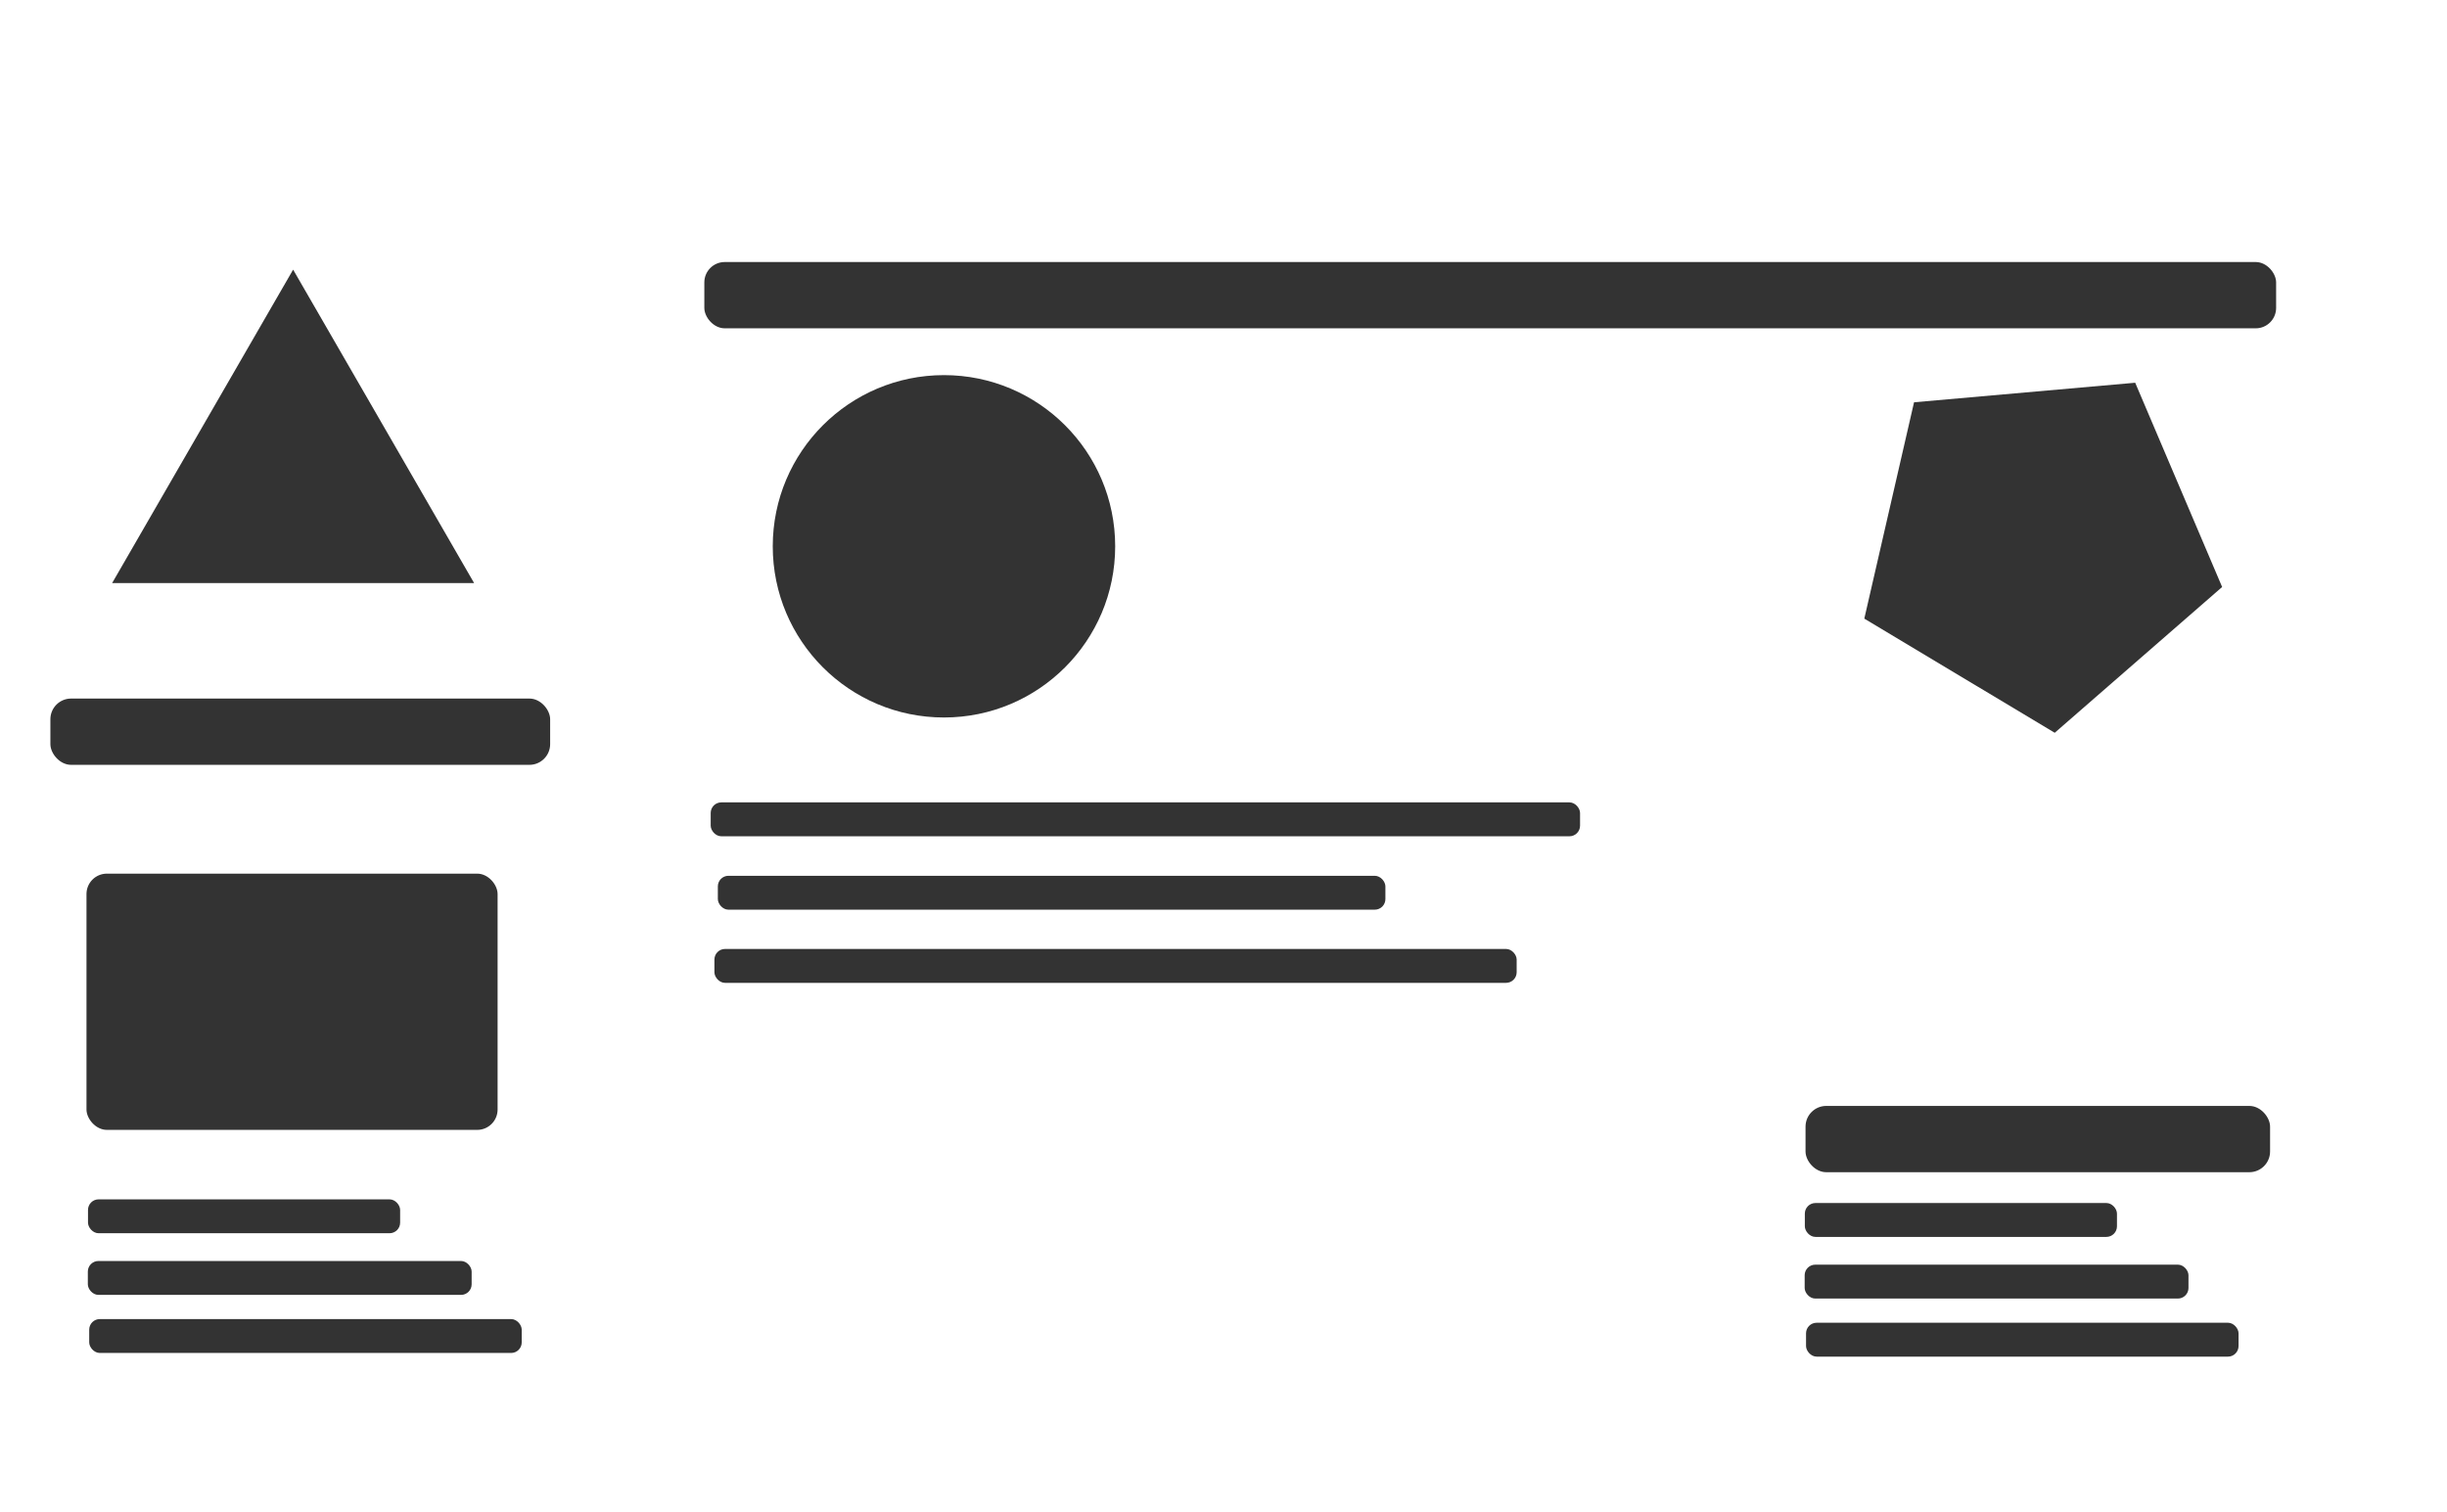 <?xml version="1.0" encoding="UTF-8" standalone="no"?>
<svg
   xmlns:dc="http://purl.org/dc/elements/1.1/"
   xmlns:cc="http://creativecommons.org/ns#"
   xmlns:rdf="http://www.w3.org/1999/02/22-rdf-syntax-ns#"
   xmlns:svg="http://www.w3.org/2000/svg"
   xmlns="http://www.w3.org/2000/svg"
   xmlns:sodipodi="http://sodipodi.sourceforge.net/DTD/sodipodi-0.dtd"
   xmlns:inkscape="http://www.inkscape.org/namespaces/inkscape"
   width="1920"
   height="1186.625"
   viewBox="0 0 508 313.961"
   version="1.1"
   id="svg1365"
   inkscape:version="1.0.2 (e86c870879, 2021-01-15)"
   sodipodi:docname="content.svg">
  <defs
     id="defs1359" />
  <sodipodi:namedview
     id="base"
     pagecolor="#ffffff"
     bordercolor="#666666"
     borderopacity="1.0"
     inkscape:pageopacity="0.0"
     inkscape:pageshadow="2"
     inkscape:zoom="0.35"
     inkscape:cx="830.88287"
     inkscape:cy="902.16913"
     inkscape:document-units="mm"
     inkscape:current-layer="layer2"
     inkscape:document-rotation="0"
     showgrid="false"
     units="px"
     inkscape:showpageshadow="false"
     inkscape:window-width="1920"
     inkscape:window-height="1017"
     inkscape:window-x="0"
     inkscape:window-y="27"
     inkscape:window-maximized="1"
     showguides="false" />
  <g
     inkscape:label="Background"
     inkscape:groupmode="layer"
     id="layer1" />
  <g
     inkscape:groupmode="layer"
     id="layer2"
     inkscape:label="Layout" />
  <g
     inkscape:groupmode="layer"
     id="layer3"
     inkscape:label="content">
    <g
       id="g2063"
       transform="translate(-0.5,2.101)">
      <path
         sodipodi:type="star"
         style="fill:#333333;fill-opacity:1;stroke:none;stroke-width:2.236;stroke-linecap:round;stroke-linejoin:round;paint-order:stroke fill markers"
         id="path1369"
         sodipodi:sides="3"
         sodipodi:cx="61.354534"
         sodipodi:cy="97.275169"
         sodipodi:r1="43.388779"
         sodipodi:r2="21.694389"
         sodipodi:arg1="0.52359878"
         sodipodi:arg2="1.5707963"
         inkscape:flatsided="false"
         inkscape:rounded="0"
         inkscape:randomized="0"
         inkscape:transform-center-x="-1.6290579e-06"
         inkscape:transform-center-y="-10.847196"
         d="m 98.93,118.97 -37.576,0 -37.576,0 18.788,-32.542 18.788,-32.542 18.788,32.542 z" />
      <rect
         style="fill:#333333;fill-opacity:1;stroke:none;stroke-width:1.851;stroke-linecap:round;stroke-linejoin:round;paint-order:stroke fill markers"
         id="rect1530"
         width="103.751"
         height="13.763"
         x="10.96"
         y="142.943"
         ry="4.302" />
      <rect
         style="fill:#333333;fill-opacity:1;stroke:none;stroke-width:3.283;stroke-linecap:round;stroke-linejoin:round;paint-order:stroke fill markers"
         id="rect1530-7"
         width="326.306"
         height="13.763"
         x="146.72"
         y="52.306"
         ry="4.233"
         rx="4.233" />
      <rect
         style="fill:#333333;fill-opacity:1;stroke:none;stroke-width:1.746;stroke-linecap:round;stroke-linejoin:round;paint-order:stroke fill markers"
         id="rect1530-7-2"
         width="180.479"
         height="7.036"
         x="148.042"
         y="164.502"
         ry="2.2" />
      <rect
         style="fill:#333333;fill-opacity:1;stroke:none;stroke-width:1.53;stroke-linecap:round;stroke-linejoin:round;paint-order:stroke fill markers"
         id="rect1530-7-2-2"
         width="138.584"
         height="7.036"
         x="149.526"
         y="179.743"
         ry="2.2" />
      <rect
         style="fill:#333333;fill-opacity:1;stroke:none;stroke-width:1.677;stroke-linecap:round;stroke-linejoin:round;paint-order:stroke fill markers"
         id="rect1530-7-2-2-6"
         width="166.545"
         height="7.036"
         x="148.815"
         y="194.936"
         ry="2.2" />
      <rect
         style="fill:#333333;fill-opacity:1;stroke:none;stroke-width:1.785;stroke-linecap:round;stroke-linejoin:round;paint-order:stroke fill markers"
         id="rect1530-7-5"
         width="96.439"
         height="13.763"
         x="375.331"
         y="227.527"
         ry="4.302" />
      <rect
         style="fill:#333333;fill-opacity:1;stroke:none;stroke-width:1.046;stroke-linecap:round;stroke-linejoin:round;paint-order:stroke fill markers"
         id="rect1530-7-2-9"
         width="64.799"
         height="7.036"
         x="375.186"
         y="247.687"
         ry="2.2" />
      <rect
         style="fill:#333333;fill-opacity:1;stroke:none;stroke-width:1.16;stroke-linecap:round;stroke-linejoin:round;paint-order:stroke fill markers"
         id="rect1530-7-2-9-4"
         width="79.679"
         height="7.036"
         x="375.151"
         y="260.487"
         ry="2.2" />
      <rect
         style="fill:#333333;fill-opacity:1;stroke:none;stroke-width:1.231;stroke-linecap:round;stroke-linejoin:round;paint-order:stroke fill markers"
         id="rect1530-7-2-9-9"
         width="89.789"
         height="7.036"
         x="375.437"
         y="272.546"
         ry="2.2" />
      <circle
         style="fill:#333333;fill-opacity:1;stroke:none;stroke-width:2.317;stroke-linecap:round;stroke-linejoin:round;paint-order:stroke fill markers"
         id="path1407"
         cx="196.469"
         cy="111.331"
         r="35.544" />
      <path
         sodipodi:type="star"
         style="fill:#333333;fill-opacity:1;stroke:none;stroke-width:2.678;stroke-linecap:round;stroke-linejoin:round;paint-order:stroke fill markers"
         id="path1413"
         sodipodi:sides="5"
         sodipodi:cx="423.60892"
         sodipodi:cy="110.99448"
         sodipodi:r1="39.206863"
         sodipodi:r2="31.719021"
         sodipodi:arg1="0.22594124"
         sodipodi:arg2="0.85425977"
         inkscape:flatsided="true"
         inkscape:rounded="0"
         inkscape:randomized="0"
         inkscape:transform-center-x="-1.0674419"
         inkscape:transform-center-y="2.7141753"
         d="m 461.819,119.778 -34.756,30.271 -39.53,-23.701 10.325,-44.919 45.911,-4.061 z" />
      <rect
         style="fill:#333333;fill-opacity:1;stroke:none;stroke-width:3;stroke-linecap:round;stroke-linejoin:round;paint-order:stroke fill markers"
         id="rect1803"
         width="85.348"
         height="53.204"
         x="18.454"
         y="179.298"
         rx="4.233"
         ry="4.233" />
      <rect
         style="fill:#333333;fill-opacity:1;stroke:none;stroke-width:1.046;stroke-linecap:round;stroke-linejoin:round;paint-order:stroke fill markers"
         id="rect1530-7-2-9-1"
         width="64.799"
         height="7.036"
         x="18.769"
         y="246.926"
         ry="2.2" />
      <rect
         style="fill:#333333;fill-opacity:1;stroke:none;stroke-width:1.16;stroke-linecap:round;stroke-linejoin:round;paint-order:stroke fill markers"
         id="rect1530-7-2-9-4-7"
         width="79.679"
         height="7.036"
         x="18.734"
         y="259.726"
         ry="2.2" />
      <rect
         style="fill:#333333;fill-opacity:1;stroke:none;stroke-width:1.231;stroke-linecap:round;stroke-linejoin:round;paint-order:stroke fill markers"
         id="rect1530-7-2-9-9-7"
         width="89.789"
         height="7.036"
         x="19.02"
         y="271.785"
         ry="2.2" />
    </g>
  </g>
</svg>
